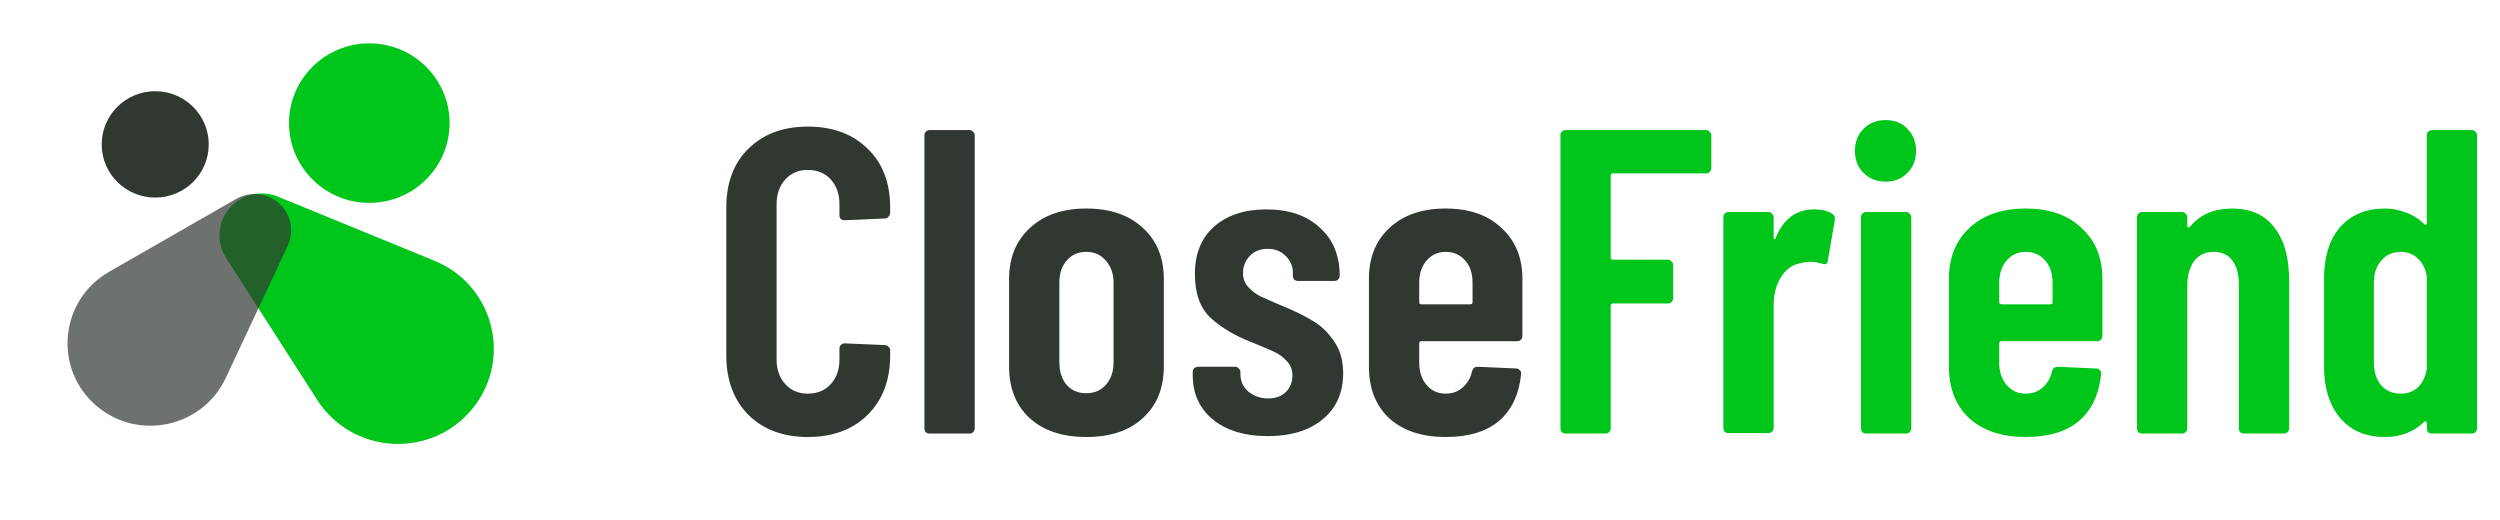 <svg width="173" height="36" viewBox="0 0 173 36" fill="none" xmlns="http://www.w3.org/2000/svg">
<path d="M55.9 30.24C54.2 30.24 52.83 29.73 51.79 28.71C50.77 27.67 50.26 26.3 50.26 24.6V14.37C50.26 12.65 50.77 11.29 51.79 10.29C52.83 9.27 54.2 8.76 55.9 8.76C57.62 8.76 59 9.27 60.04 10.29C61.08 11.29 61.6 12.65 61.6 14.37V14.73C61.6 14.83 61.56 14.92 61.48 15C61.42 15.08 61.34 15.12 61.24 15.12L58.45 15.24C58.21 15.24 58.09 15.12 58.09 14.88V14.13C58.09 13.43 57.89 12.86 57.49 12.42C57.09 11.98 56.56 11.76 55.9 11.76C55.26 11.76 54.74 11.98 54.34 12.42C53.94 12.86 53.74 13.43 53.74 14.13V24.87C53.74 25.57 53.94 26.14 54.34 26.58C54.74 27.02 55.26 27.24 55.9 27.24C56.56 27.24 57.09 27.02 57.49 26.58C57.89 26.14 58.09 25.57 58.09 24.87V24.12C58.09 24.02 58.12 23.94 58.18 23.88C58.26 23.8 58.35 23.76 58.45 23.76L61.24 23.88C61.34 23.88 61.42 23.92 61.48 24C61.56 24.06 61.6 24.14 61.6 24.24V24.6C61.6 26.3 61.08 27.67 60.04 28.71C59 29.73 57.62 30.24 55.9 30.24ZM64.331 30C64.231 30 64.141 29.97 64.061 29.91C64.001 29.83 63.971 29.74 63.971 29.64V9.36C63.971 9.26 64.001 9.18 64.061 9.12C64.141 9.04 64.231 9 64.331 9H67.091C67.191 9 67.271 9.04 67.331 9.12C67.411 9.18 67.451 9.26 67.451 9.36V29.64C67.451 29.74 67.411 29.83 67.331 29.91C67.271 29.97 67.191 30 67.091 30H64.331ZM75.168 30.24C73.507 30.24 72.198 29.8 71.237 28.92C70.297 28.04 69.828 26.85 69.828 25.35V19.32C69.828 17.84 70.308 16.66 71.267 15.78C72.228 14.88 73.528 14.43 75.168 14.43C76.828 14.43 78.138 14.88 79.097 15.78C80.058 16.66 80.537 17.84 80.537 19.32V25.35C80.537 26.85 80.058 28.04 79.097 28.92C78.157 29.8 76.847 30.24 75.168 30.24ZM75.168 27.21C75.728 27.21 76.177 27.02 76.517 26.64C76.877 26.24 77.058 25.72 77.058 25.08V19.56C77.058 18.94 76.877 18.43 76.517 18.03C76.177 17.63 75.728 17.43 75.168 17.43C74.608 17.43 74.157 17.63 73.817 18.03C73.478 18.41 73.308 18.92 73.308 19.56V25.08C73.308 25.72 73.478 26.24 73.817 26.64C74.157 27.02 74.608 27.21 75.168 27.21ZM87.727 30.18C86.147 30.18 84.887 29.8 83.947 29.04C83.007 28.28 82.537 27.25 82.537 25.95V25.74C82.537 25.64 82.567 25.56 82.627 25.5C82.707 25.42 82.797 25.38 82.897 25.38H85.477C85.577 25.38 85.657 25.42 85.717 25.5C85.797 25.56 85.837 25.64 85.837 25.74V25.89C85.837 26.37 86.017 26.77 86.377 27.09C86.757 27.41 87.217 27.57 87.757 27.57C88.277 27.57 88.687 27.42 88.987 27.12C89.287 26.82 89.437 26.44 89.437 25.98C89.437 25.58 89.307 25.25 89.047 24.99C88.787 24.71 88.507 24.5 88.207 24.36C87.907 24.22 87.367 23.99 86.587 23.67C85.447 23.23 84.507 22.67 83.767 21.99C83.047 21.31 82.687 20.3 82.687 18.96C82.687 17.56 83.127 16.47 84.007 15.69C84.907 14.89 86.117 14.49 87.637 14.49C89.197 14.49 90.427 14.91 91.327 15.75C92.247 16.57 92.707 17.68 92.707 19.08C92.707 19.18 92.667 19.27 92.587 19.35C92.527 19.41 92.447 19.44 92.347 19.44H89.827C89.727 19.44 89.637 19.41 89.557 19.35C89.497 19.27 89.467 19.18 89.467 19.08V18.9C89.467 18.42 89.297 18.02 88.957 17.7C88.637 17.38 88.227 17.22 87.727 17.22C87.207 17.22 86.787 17.39 86.467 17.73C86.167 18.05 86.017 18.44 86.017 18.9C86.017 19.28 86.137 19.6 86.377 19.86C86.617 20.12 86.887 20.33 87.187 20.49C87.487 20.63 87.987 20.85 88.687 21.15C89.527 21.49 90.227 21.83 90.787 22.17C91.367 22.49 91.867 22.96 92.287 23.58C92.727 24.18 92.947 24.93 92.947 25.83C92.947 27.17 92.477 28.23 91.537 29.01C90.597 29.79 89.327 30.18 87.727 30.18ZM105.35 23.25C105.35 23.35 105.31 23.44 105.23 23.52C105.17 23.58 105.09 23.61 104.99 23.61H98.36C98.26 23.61 98.21 23.66 98.21 23.76V25.11C98.21 25.73 98.38 26.24 98.72 26.64C99.06 27.04 99.5 27.24 100.04 27.24C100.5 27.24 100.89 27.1 101.21 26.82C101.55 26.52 101.77 26.14 101.87 25.68C101.93 25.48 102.06 25.38 102.26 25.38L104.93 25.5C105.03 25.5 105.11 25.54 105.17 25.62C105.25 25.68 105.28 25.77 105.26 25.89C105.12 27.29 104.61 28.37 103.73 29.13C102.85 29.87 101.62 30.24 100.04 30.24C98.4 30.24 97.1 29.81 96.14 28.95C95.2 28.07 94.73 26.88 94.73 25.38V19.29C94.73 17.83 95.2 16.66 96.14 15.78C97.1 14.88 98.4 14.43 100.04 14.43C101.68 14.43 102.97 14.88 103.91 15.78C104.87 16.66 105.35 17.83 105.35 19.29V23.25ZM100.04 17.43C99.5 17.43 99.06 17.63 98.72 18.03C98.38 18.43 98.21 18.94 98.21 19.56V20.91C98.21 21.01 98.26 21.06 98.36 21.06H101.75C101.85 21.06 101.9 21.01 101.9 20.91V19.56C101.9 18.92 101.73 18.41 101.39 18.03C101.05 17.63 100.6 17.43 100.04 17.43Z" fill="#313731"/>
<path d="M118.423 11.64C118.423 11.74 118.383 11.83 118.303 11.91C118.243 11.97 118.163 12 118.063 12H111.613C111.513 12 111.463 12.05 111.463 12.15V17.82C111.463 17.92 111.513 17.97 111.613 17.97H115.423C115.523 17.97 115.603 18.01 115.663 18.09C115.743 18.15 115.783 18.23 115.783 18.33V20.64C115.783 20.74 115.743 20.83 115.663 20.91C115.603 20.97 115.523 21 115.423 21H111.613C111.513 21 111.463 21.05 111.463 21.15V29.64C111.463 29.74 111.423 29.83 111.343 29.91C111.283 29.97 111.203 30 111.103 30H108.343C108.243 30 108.153 29.97 108.073 29.91C108.013 29.83 107.983 29.74 107.983 29.64V9.36C107.983 9.26 108.013 9.18 108.073 9.12C108.153 9.04 108.243 9 108.343 9H118.063C118.163 9 118.243 9.04 118.303 9.12C118.383 9.18 118.423 9.26 118.423 9.36V11.64ZM125.527 14.49C126.067 14.49 126.487 14.59 126.787 14.79C126.947 14.89 127.007 15.04 126.967 15.24L126.487 18.03C126.467 18.27 126.327 18.34 126.067 18.24C125.787 18.16 125.527 18.12 125.287 18.12C125.047 18.12 124.827 18.15 124.627 18.21C124.067 18.29 123.607 18.61 123.247 19.17C122.907 19.71 122.737 20.36 122.737 21.12V29.61C122.737 29.71 122.697 29.8 122.617 29.88C122.557 29.94 122.477 29.97 122.377 29.97H119.617C119.517 29.97 119.427 29.94 119.347 29.88C119.287 29.8 119.257 29.71 119.257 29.61V15.03C119.257 14.93 119.287 14.85 119.347 14.79C119.427 14.71 119.517 14.67 119.617 14.67H122.377C122.477 14.67 122.557 14.71 122.617 14.79C122.697 14.85 122.737 14.93 122.737 15.03V16.41C122.737 16.49 122.757 16.54 122.797 16.56C122.837 16.56 122.867 16.52 122.887 16.44C123.427 15.14 124.307 14.49 125.527 14.49ZM130.491 12.57C129.871 12.57 129.361 12.37 128.961 11.97C128.561 11.57 128.361 11.06 128.361 10.44C128.361 9.82 128.561 9.31 128.961 8.91C129.361 8.51 129.871 8.31 130.491 8.31C131.111 8.31 131.611 8.51 131.991 8.91C132.391 9.31 132.591 9.82 132.591 10.44C132.591 11.06 132.391 11.57 131.991 11.97C131.591 12.37 131.091 12.57 130.491 12.57ZM129.141 30C129.041 30 128.951 29.97 128.871 29.91C128.811 29.83 128.781 29.74 128.781 29.64V15.03C128.781 14.93 128.811 14.85 128.871 14.79C128.951 14.71 129.041 14.67 129.141 14.67H131.901C132.001 14.67 132.081 14.71 132.141 14.79C132.221 14.85 132.261 14.93 132.261 15.03V29.64C132.261 29.74 132.221 29.83 132.141 29.91C132.081 29.97 132.001 30 131.901 30H129.141ZM145.487 23.25C145.487 23.35 145.447 23.44 145.367 23.52C145.307 23.58 145.227 23.61 145.127 23.61H138.497C138.397 23.61 138.347 23.66 138.347 23.76V25.11C138.347 25.73 138.517 26.24 138.857 26.64C139.197 27.04 139.637 27.24 140.177 27.24C140.637 27.24 141.027 27.1 141.347 26.82C141.687 26.52 141.907 26.14 142.007 25.68C142.067 25.48 142.197 25.38 142.397 25.38L145.067 25.5C145.167 25.5 145.247 25.54 145.307 25.62C145.387 25.68 145.417 25.77 145.397 25.89C145.257 27.29 144.747 28.37 143.867 29.13C142.987 29.87 141.757 30.24 140.177 30.24C138.537 30.24 137.237 29.81 136.277 28.95C135.337 28.07 134.867 26.88 134.867 25.38V19.29C134.867 17.83 135.337 16.66 136.277 15.78C137.237 14.88 138.537 14.43 140.177 14.43C141.817 14.43 143.107 14.88 144.047 15.78C145.007 16.66 145.487 17.83 145.487 19.29V23.25ZM140.177 17.43C139.637 17.43 139.197 17.63 138.857 18.03C138.517 18.43 138.347 18.94 138.347 19.56V20.91C138.347 21.01 138.397 21.06 138.497 21.06H141.887C141.987 21.06 142.037 21.01 142.037 20.91V19.56C142.037 18.92 141.867 18.41 141.527 18.03C141.187 17.63 140.737 17.43 140.177 17.43ZM154.45 14.43C155.75 14.43 156.73 14.87 157.39 15.75C158.07 16.61 158.41 17.84 158.41 19.44V29.64C158.41 29.74 158.37 29.83 158.29 29.91C158.23 29.97 158.15 30 158.05 30H155.29C155.19 30 155.1 29.97 155.02 29.91C154.96 29.83 154.93 29.74 154.93 29.64V19.71C154.93 18.99 154.78 18.43 154.48 18.03C154.18 17.63 153.75 17.43 153.19 17.43C152.61 17.43 152.16 17.64 151.84 18.06C151.52 18.48 151.36 19.06 151.36 19.8V29.64C151.36 29.74 151.32 29.83 151.24 29.91C151.18 29.97 151.1 30 151 30H148.24C148.14 30 148.05 29.97 147.97 29.91C147.91 29.83 147.88 29.74 147.88 29.64V15.03C147.88 14.93 147.91 14.85 147.97 14.79C148.05 14.71 148.14 14.67 148.24 14.67H151C151.1 14.67 151.18 14.71 151.24 14.79C151.32 14.85 151.36 14.93 151.36 15.03V15.63C151.36 15.69 151.38 15.73 151.42 15.75C151.48 15.75 151.54 15.71 151.6 15.63C152.28 14.83 153.23 14.43 154.45 14.43ZM167.934 9.36C167.934 9.26 167.964 9.18 168.024 9.12C168.104 9.04 168.194 9 168.294 9H171.054C171.154 9 171.234 9.04 171.294 9.12C171.374 9.18 171.414 9.26 171.414 9.36V29.64C171.414 29.74 171.374 29.83 171.294 29.91C171.234 29.97 171.154 30 171.054 30H168.294C168.194 30 168.104 29.97 168.024 29.91C167.964 29.83 167.934 29.74 167.934 29.64V29.28C167.934 29.22 167.914 29.18 167.874 29.16C167.834 29.14 167.794 29.15 167.754 29.19C167.034 29.89 166.134 30.24 165.054 30.24C163.714 30.24 162.674 29.8 161.934 28.92C161.194 28.04 160.824 26.86 160.824 25.38V19.29C160.824 17.77 161.194 16.58 161.934 15.72C162.694 14.86 163.734 14.43 165.054 14.43C165.514 14.43 165.984 14.52 166.464 14.7C166.944 14.86 167.374 15.13 167.754 15.51C167.794 15.55 167.834 15.56 167.874 15.54C167.914 15.52 167.934 15.48 167.934 15.42V9.36ZM166.134 27.24C166.614 27.24 167.014 27.09 167.334 26.79C167.654 26.47 167.854 26.05 167.934 25.53V19.14C167.854 18.62 167.654 18.21 167.334 17.91C167.014 17.59 166.614 17.43 166.134 17.43C165.574 17.43 165.124 17.63 164.784 18.03C164.444 18.41 164.274 18.92 164.274 19.56V25.11C164.274 25.75 164.444 26.27 164.784 26.67C165.124 27.05 165.574 27.24 166.134 27.24Z" fill="#00C61B"/>
<ellipse cx="10.741" cy="9.992" rx="3.704" ry="3.68" fill="#313731"/>
<path d="M31.111 8.52C31.111 11.568 28.624 14.04 25.555 14.04C22.487 14.04 20 11.568 20 8.52C20 5.471 22.487 3 25.555 3C28.624 3 31.111 5.471 31.111 8.52Z" fill="#00C61B"/>
<path d="M15.644 17.852C14.852 16.619 15.107 14.994 16.237 14.058C17.071 13.367 18.22 13.193 19.224 13.604L30.068 18.046C34.289 19.775 35.528 25.126 32.492 28.514C29.569 31.776 24.319 31.359 21.954 27.677L15.644 17.852Z" fill="#00C61B"/>
<path opacity="0.7" d="M19.908 17.009C20.447 15.859 20.042 14.49 18.963 13.815C18.168 13.316 17.16 13.297 16.344 13.765L7.554 18.805C4.123 20.772 3.669 25.515 6.666 28.079C9.551 30.548 14.015 29.588 15.624 26.153L19.908 17.009Z" fill="#313731"/>
</svg>
